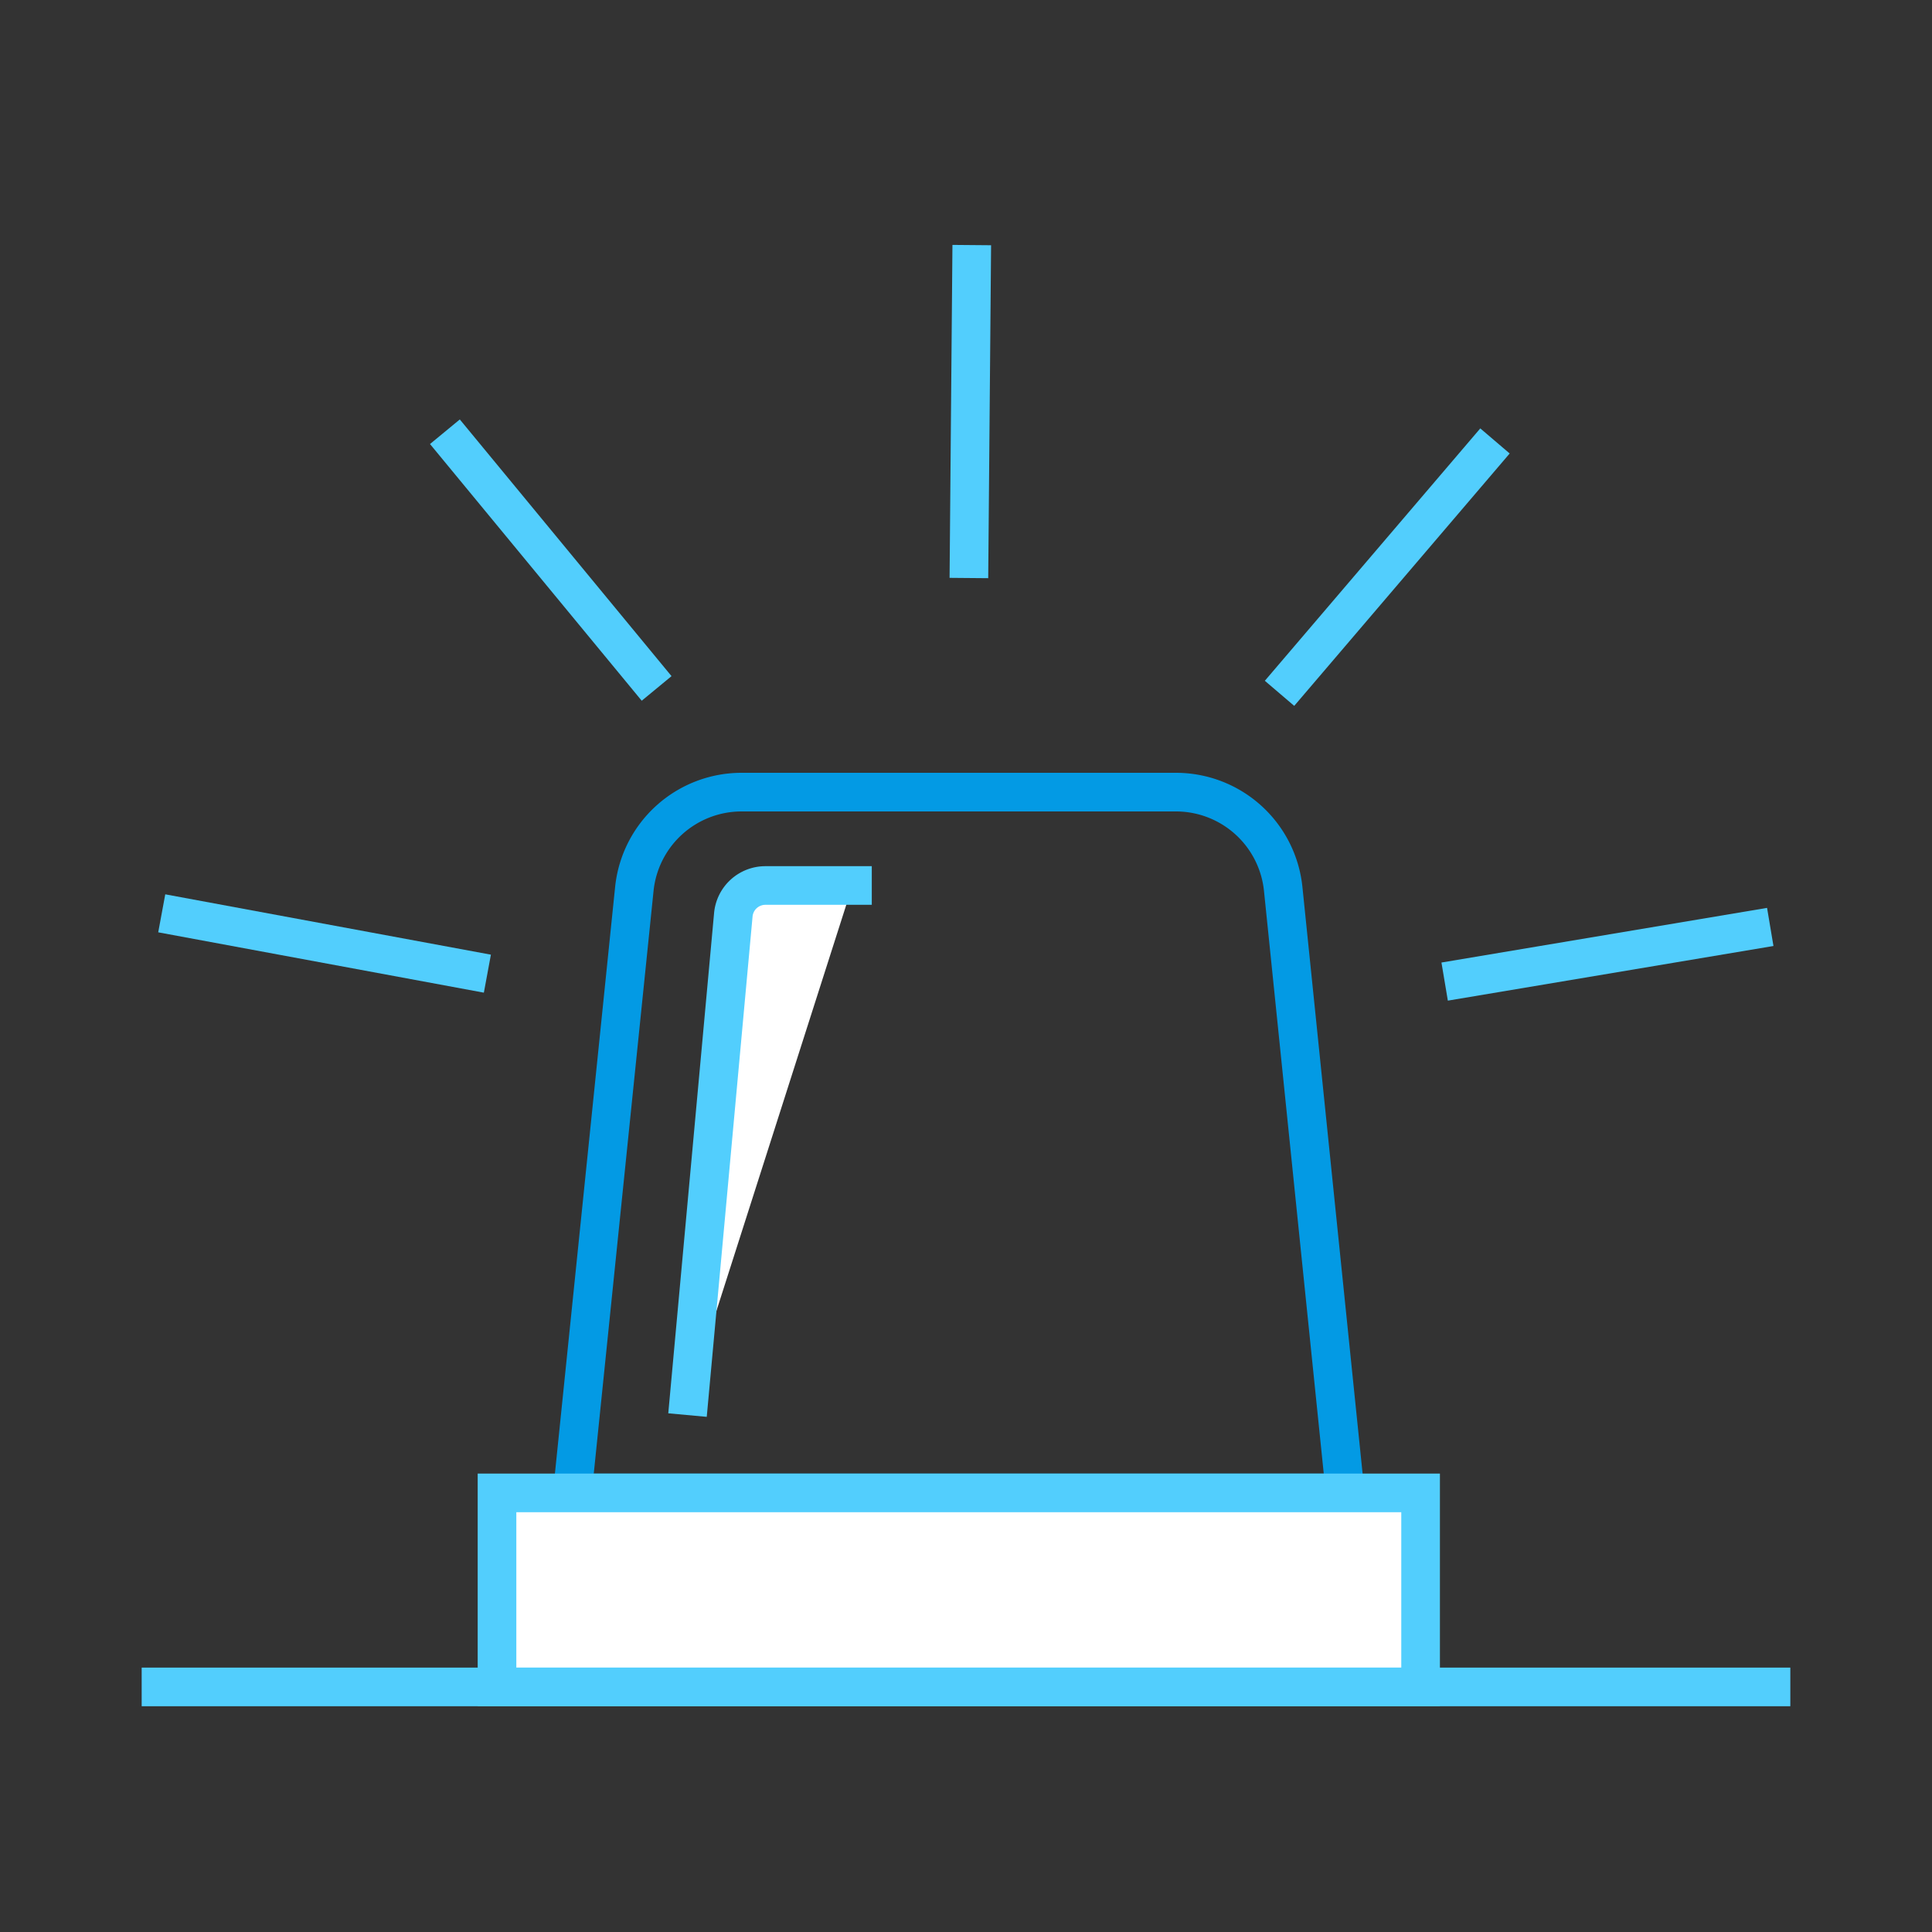<svg xmlns="http://www.w3.org/2000/svg" viewBox="0 0 600 600"><rect x="0" y="0" width="600" height="600" fill="#333333" stroke="none"/><defs><style>.a,.b{fill:none;}.a,.c{stroke:#52cefd;}.a,.b,.c{stroke-miterlimit:10;stroke-width:12px;}.b{stroke:#039ae4;}.b,.c{stroke-linecap:square;}.c{fill:#fff;}</style></defs><title>emergency</title><line class="a" x1="549.77" y1="287.87" x2="448.65" y2="304.84"/><line class="a" x1="464.28" y1="136.94" x2="397.37" y2="215.32"/><line class="a" x1="300.9" y1="179.51" x2="301.79" y2="76.11"/><line class="a" x1="203.92" y1="213.8" x2="138.17" y2="134.08"/><line class="a" x1="151.36" y1="302.38" x2="50.23" y2="283.64"/><path class="b" d="M417.75,463.63h-240L197,276.06A33.49,33.49,0,0,1,230.34,246H365.2a33.49,33.49,0,0,1,33.31,30.07Z"/><path class="c" d="M264.74,275h-27a10,10,0,0,0-10,9.09L214.06,433.49"/><rect class="c" x="154.35" y="463.63" width="286.83" height="60.27"/><line class="c" x1="50" y1="523.89" x2="550" y2="523.89"/></svg>